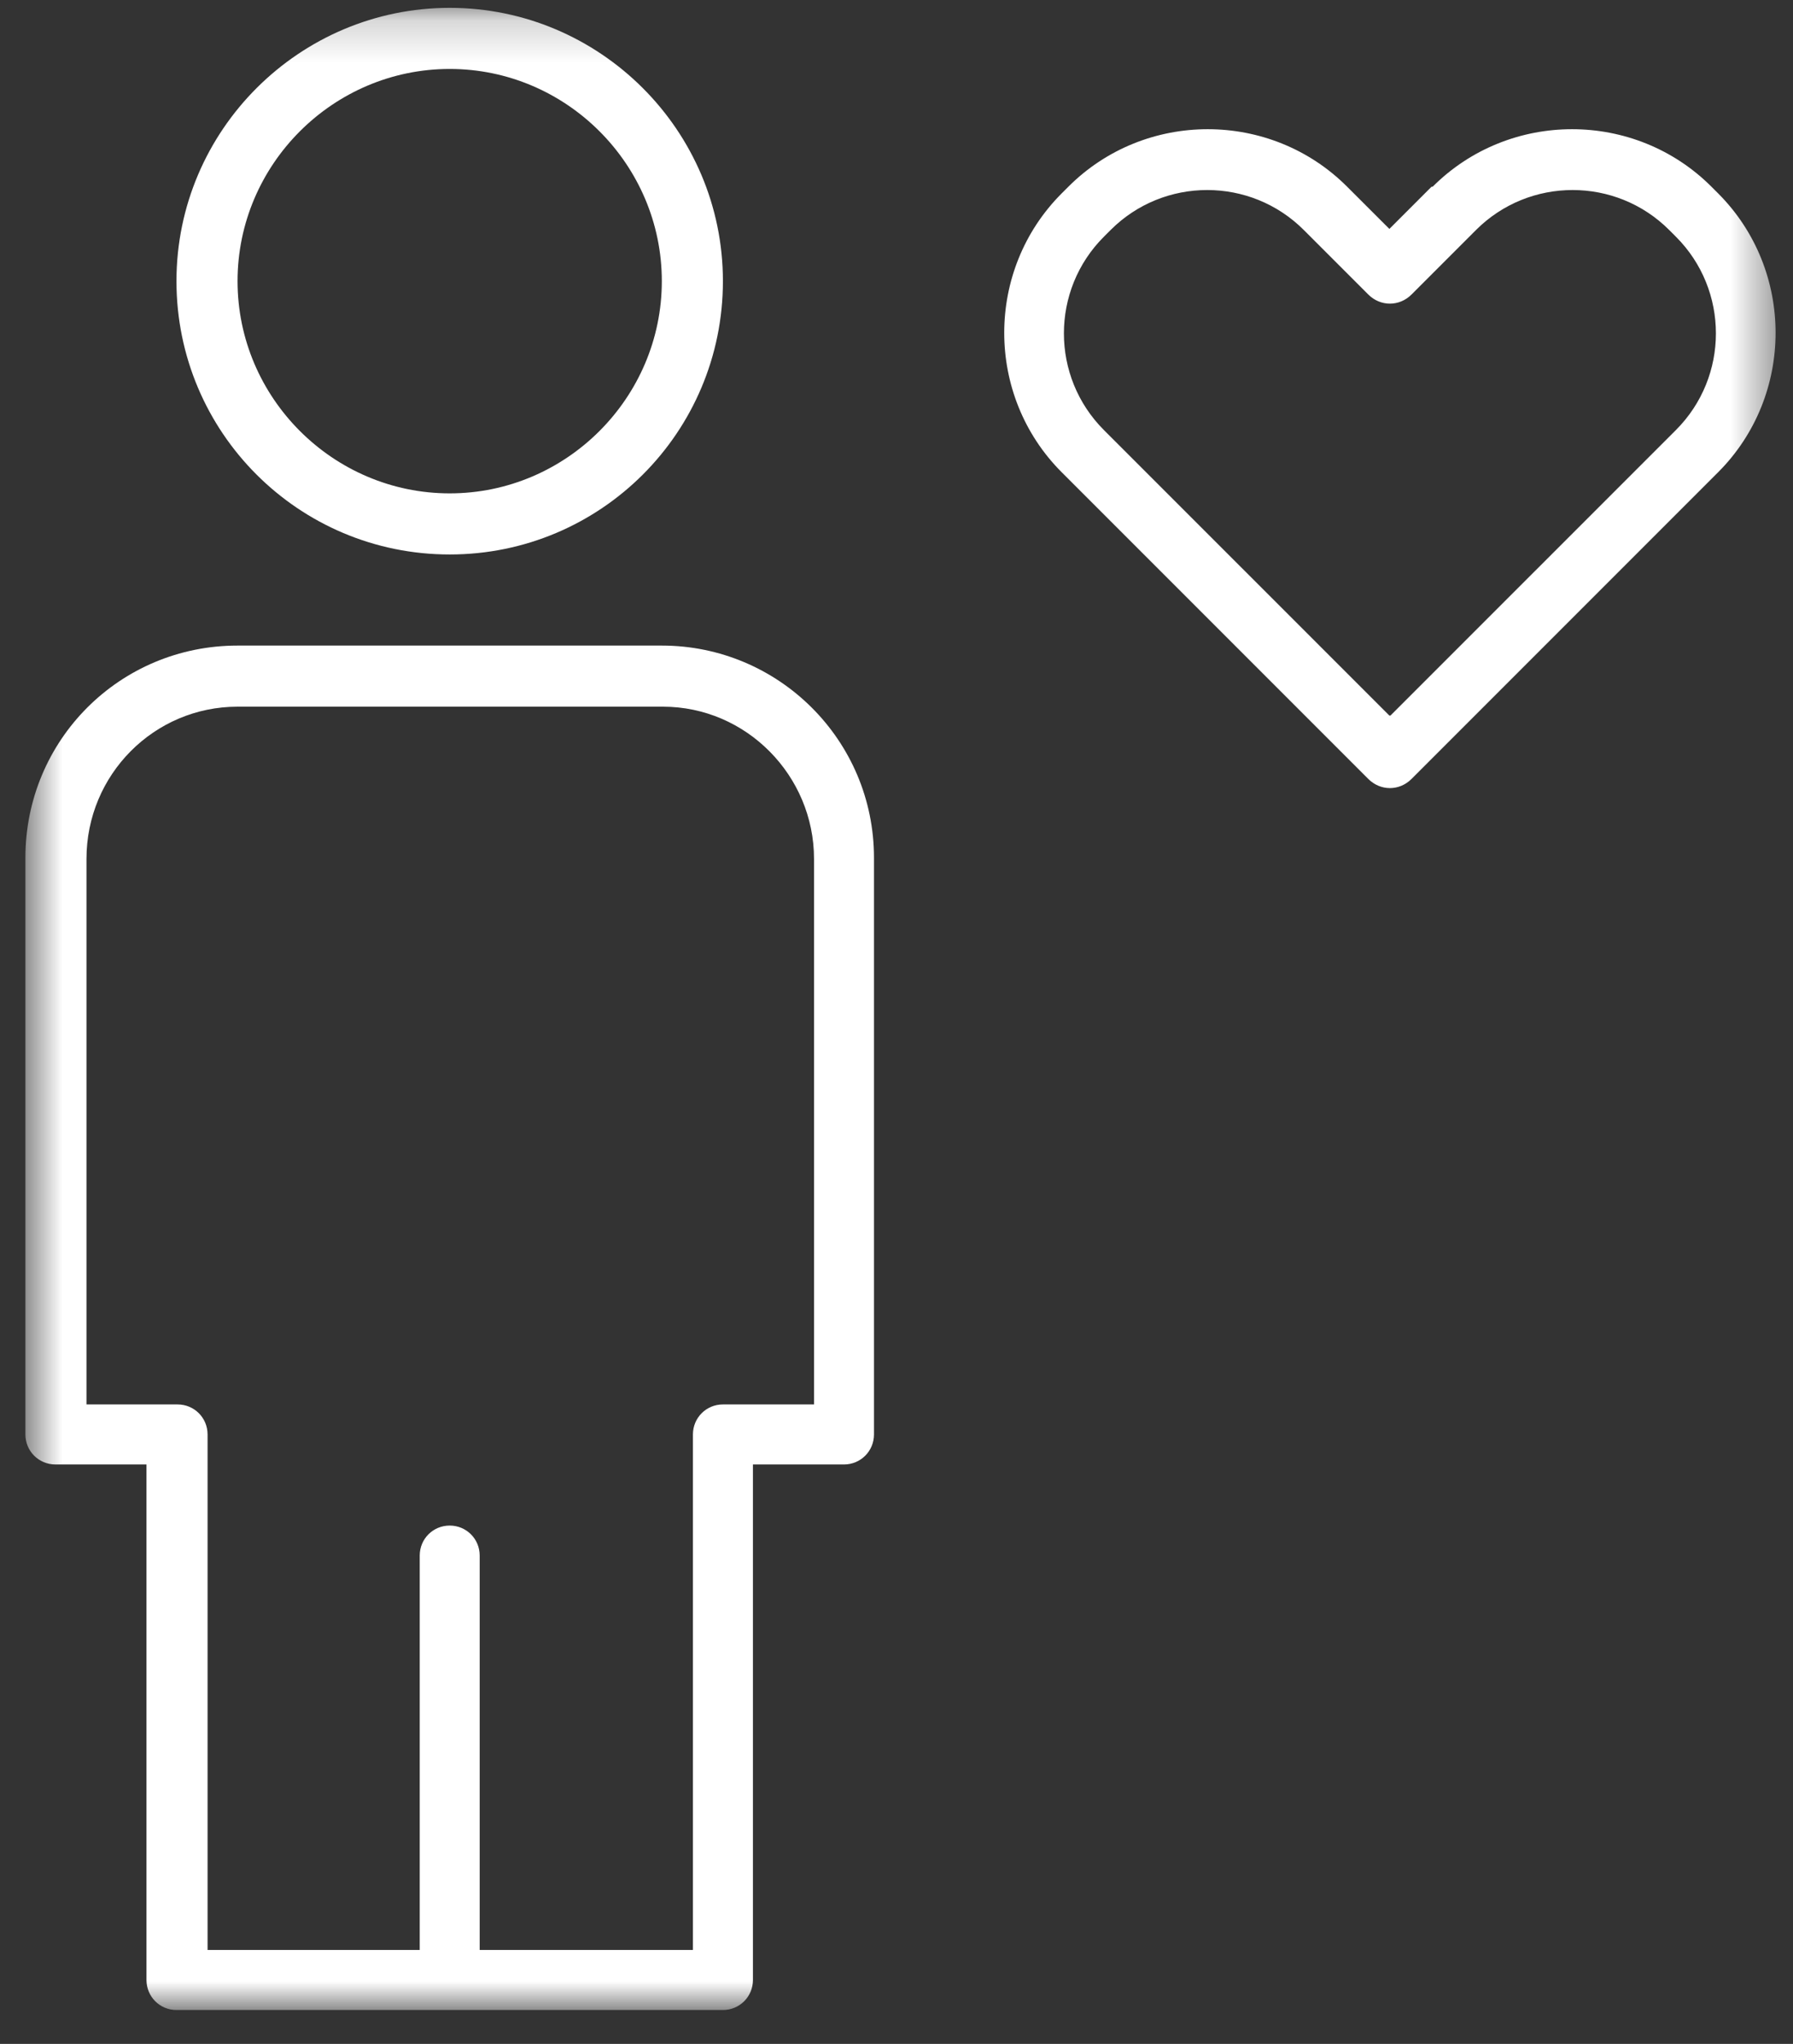 <svg width="43" height="49" viewBox="0 0 43 49" fill="none" xmlns="http://www.w3.org/2000/svg">
<rect x="0" y="0" width="43" height="49" fill="#333333" stroke="none"/>
<mask id="mask0_1430_6137" style="mask-type:luminance" maskUnits="userSpaceOnUse" x="0" y="0" width="43" height="49">
<path d="M42.589 0.188H0.609V48.188H42.589V0.188Z" fill="white"/>
</mask>
<g mask="url(#mask0_1430_6137)">
<path d="M10.785 11.828C13.582 11.828 15.872 9.537 15.872 6.74C15.872 3.943 13.582 1.653 10.785 1.653C7.988 1.653 5.697 3.943 5.697 6.74C5.697 9.537 7.988 11.828 10.785 11.828ZM10.785 13.293C7.162 13.293 4.232 10.363 4.232 6.74C4.232 3.118 7.189 0.188 10.785 0.188C14.381 0.188 17.337 3.118 17.337 6.74C17.337 10.363 14.407 13.293 10.785 13.293ZM11.531 46.749H16.618V34.389C16.618 33.99 16.938 33.67 17.337 33.67H19.522V20.591C19.522 18.594 17.897 16.942 15.899 16.942H5.697C3.699 16.942 2.074 18.567 2.074 20.591V33.67H4.259C4.658 33.67 4.978 33.99 4.978 34.389V46.749H10.066V37.293C10.066 36.893 10.385 36.574 10.785 36.574C11.184 36.574 11.504 36.893 11.504 37.293V46.749H11.531ZM3.513 35.109H1.329C0.929 35.109 0.609 34.789 0.609 34.389V20.565C0.609 17.741 2.874 15.477 5.697 15.477H15.872C18.669 15.477 20.96 17.741 20.96 20.565V34.389C20.96 34.789 20.64 35.109 20.241 35.109H18.057V47.468C18.057 47.868 17.737 48.188 17.337 48.188H4.232C3.832 48.188 3.513 47.868 3.513 47.468V35.109ZM33.346 17.155L40.192 10.31C41.471 9.031 41.471 6.953 40.192 5.675L40.032 5.515C38.754 4.236 36.676 4.236 35.397 5.515L33.852 7.06C33.559 7.353 33.107 7.353 32.814 7.06L31.269 5.515C29.99 4.236 27.912 4.236 26.634 5.515L26.474 5.675C25.195 6.953 25.195 9.031 26.474 10.31L33.32 17.155H33.346ZM34.358 4.476C36.197 2.638 39.206 2.638 41.044 4.476L41.204 4.636C43.042 6.474 43.042 9.484 41.204 11.322L33.852 18.674C33.559 18.967 33.107 18.967 32.814 18.674L25.462 11.322C23.624 9.484 23.624 6.474 25.462 4.636L25.622 4.476C27.459 2.638 30.47 2.638 32.307 4.476L33.32 5.488L34.332 4.476H34.358Z" fill="white"/>
</g>
</svg>

